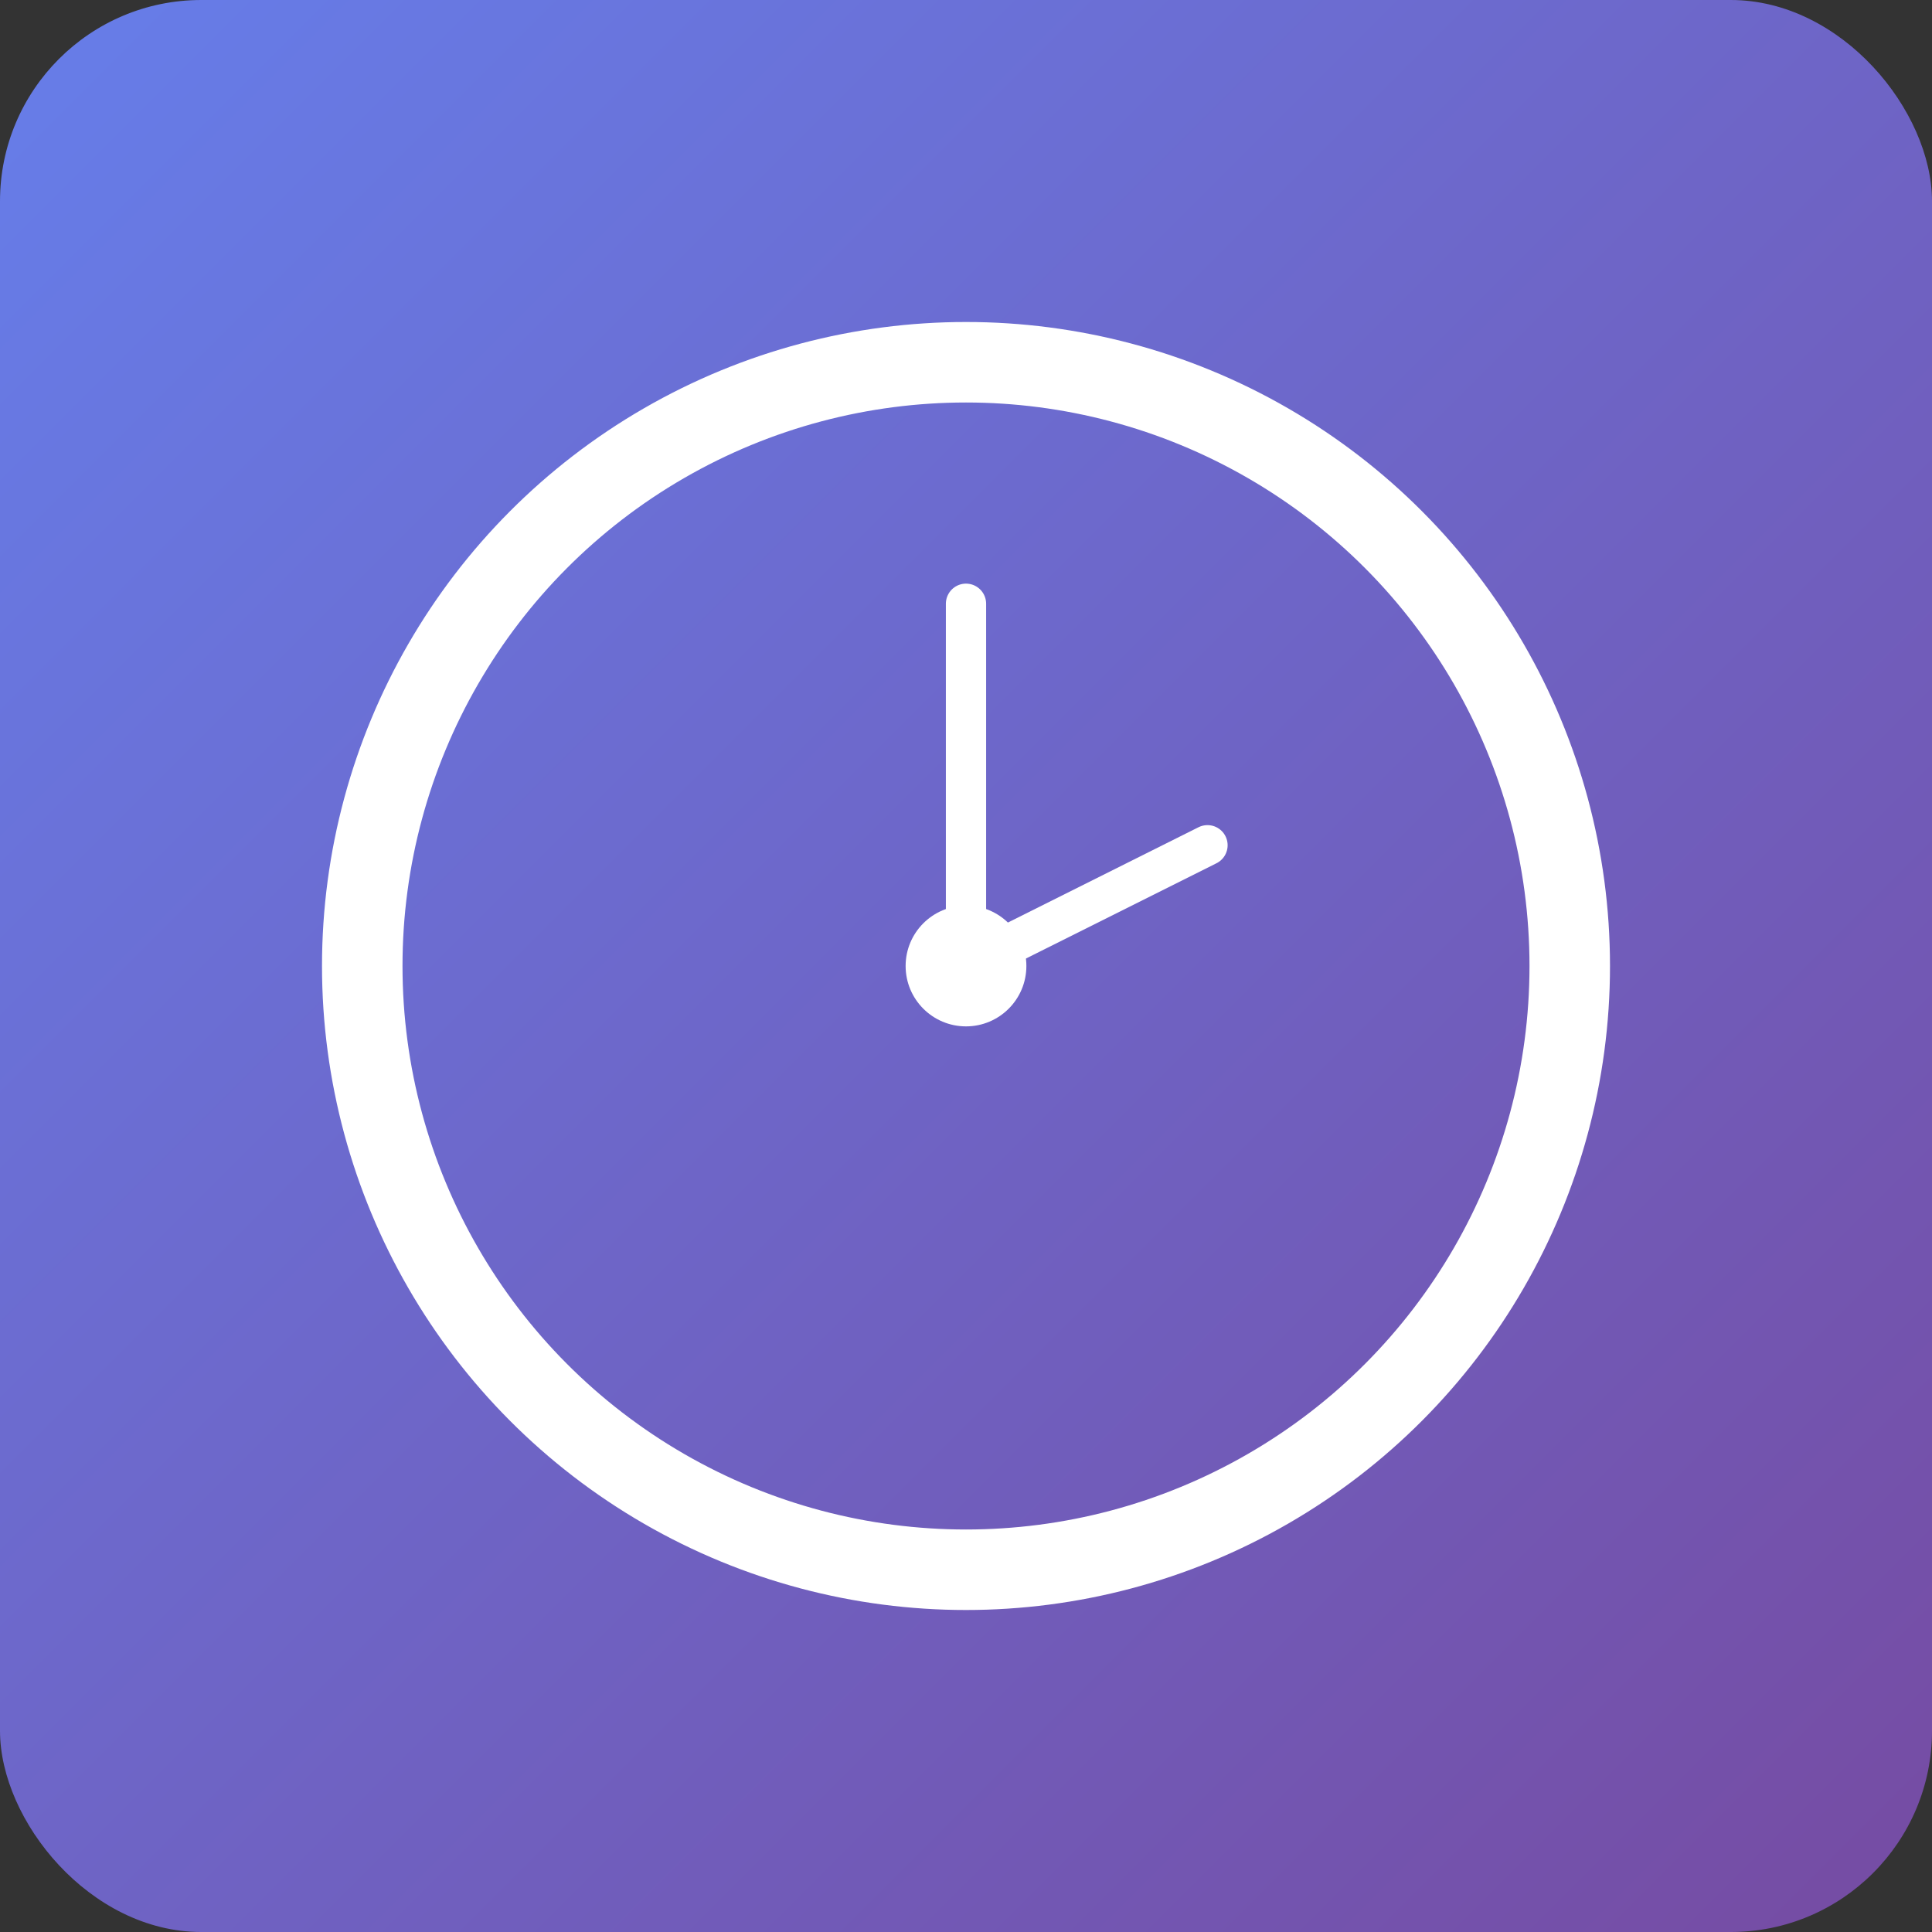 
<svg width="128" height="128" viewBox="0 0 192 192" xmlns="http://www.w3.org/2000/svg">
  <rect x="0" y="0" width="192" height="192" fill="#333333" stroke="none"/>
  <defs>
    <linearGradient id="gradient" x1="0%" y1="0%" x2="100%" y2="100%">
      <stop offset="0%" style="stop-color:#667eea;stop-opacity:1" />
      <stop offset="100%" style="stop-color:#764ba2;stop-opacity:1" />
    </linearGradient>
  </defs>
  
  <!-- Fundo -->
  <rect width="192" height="192" rx="20" fill="url(#gradient)"/>
  
  <!-- Círculo do relógio -->
  <circle cx="96" cy="96" r="60" fill="none" stroke="white" stroke-width="8"/>
  
  <!-- Ponteiro das horas (3 horas) -->
  <line x1="96" y1="96" x2="120" y2="84" stroke="white" stroke-width="4" stroke-linecap="round"/>
  
  <!-- Ponteiro dos minutos (12 horas) -->
  <line x1="96" y1="96" x2="96" y2="60" stroke="white" stroke-width="4" stroke-linecap="round"/>
  
  <!-- Centro do relógio -->
  <circle cx="96" cy="96" r="6" fill="white"/>
  
  <!-- Marcações das horas -->
  <circle cx="96" cy="36" r="3" fill="white"/>
  <circle cx="156" cy="96" r="3" fill="white"/>
  <circle cx="96" cy="156" r="3" fill="white"/>
  <circle cx="36" cy="96" r="3" fill="white"/>
</svg>
